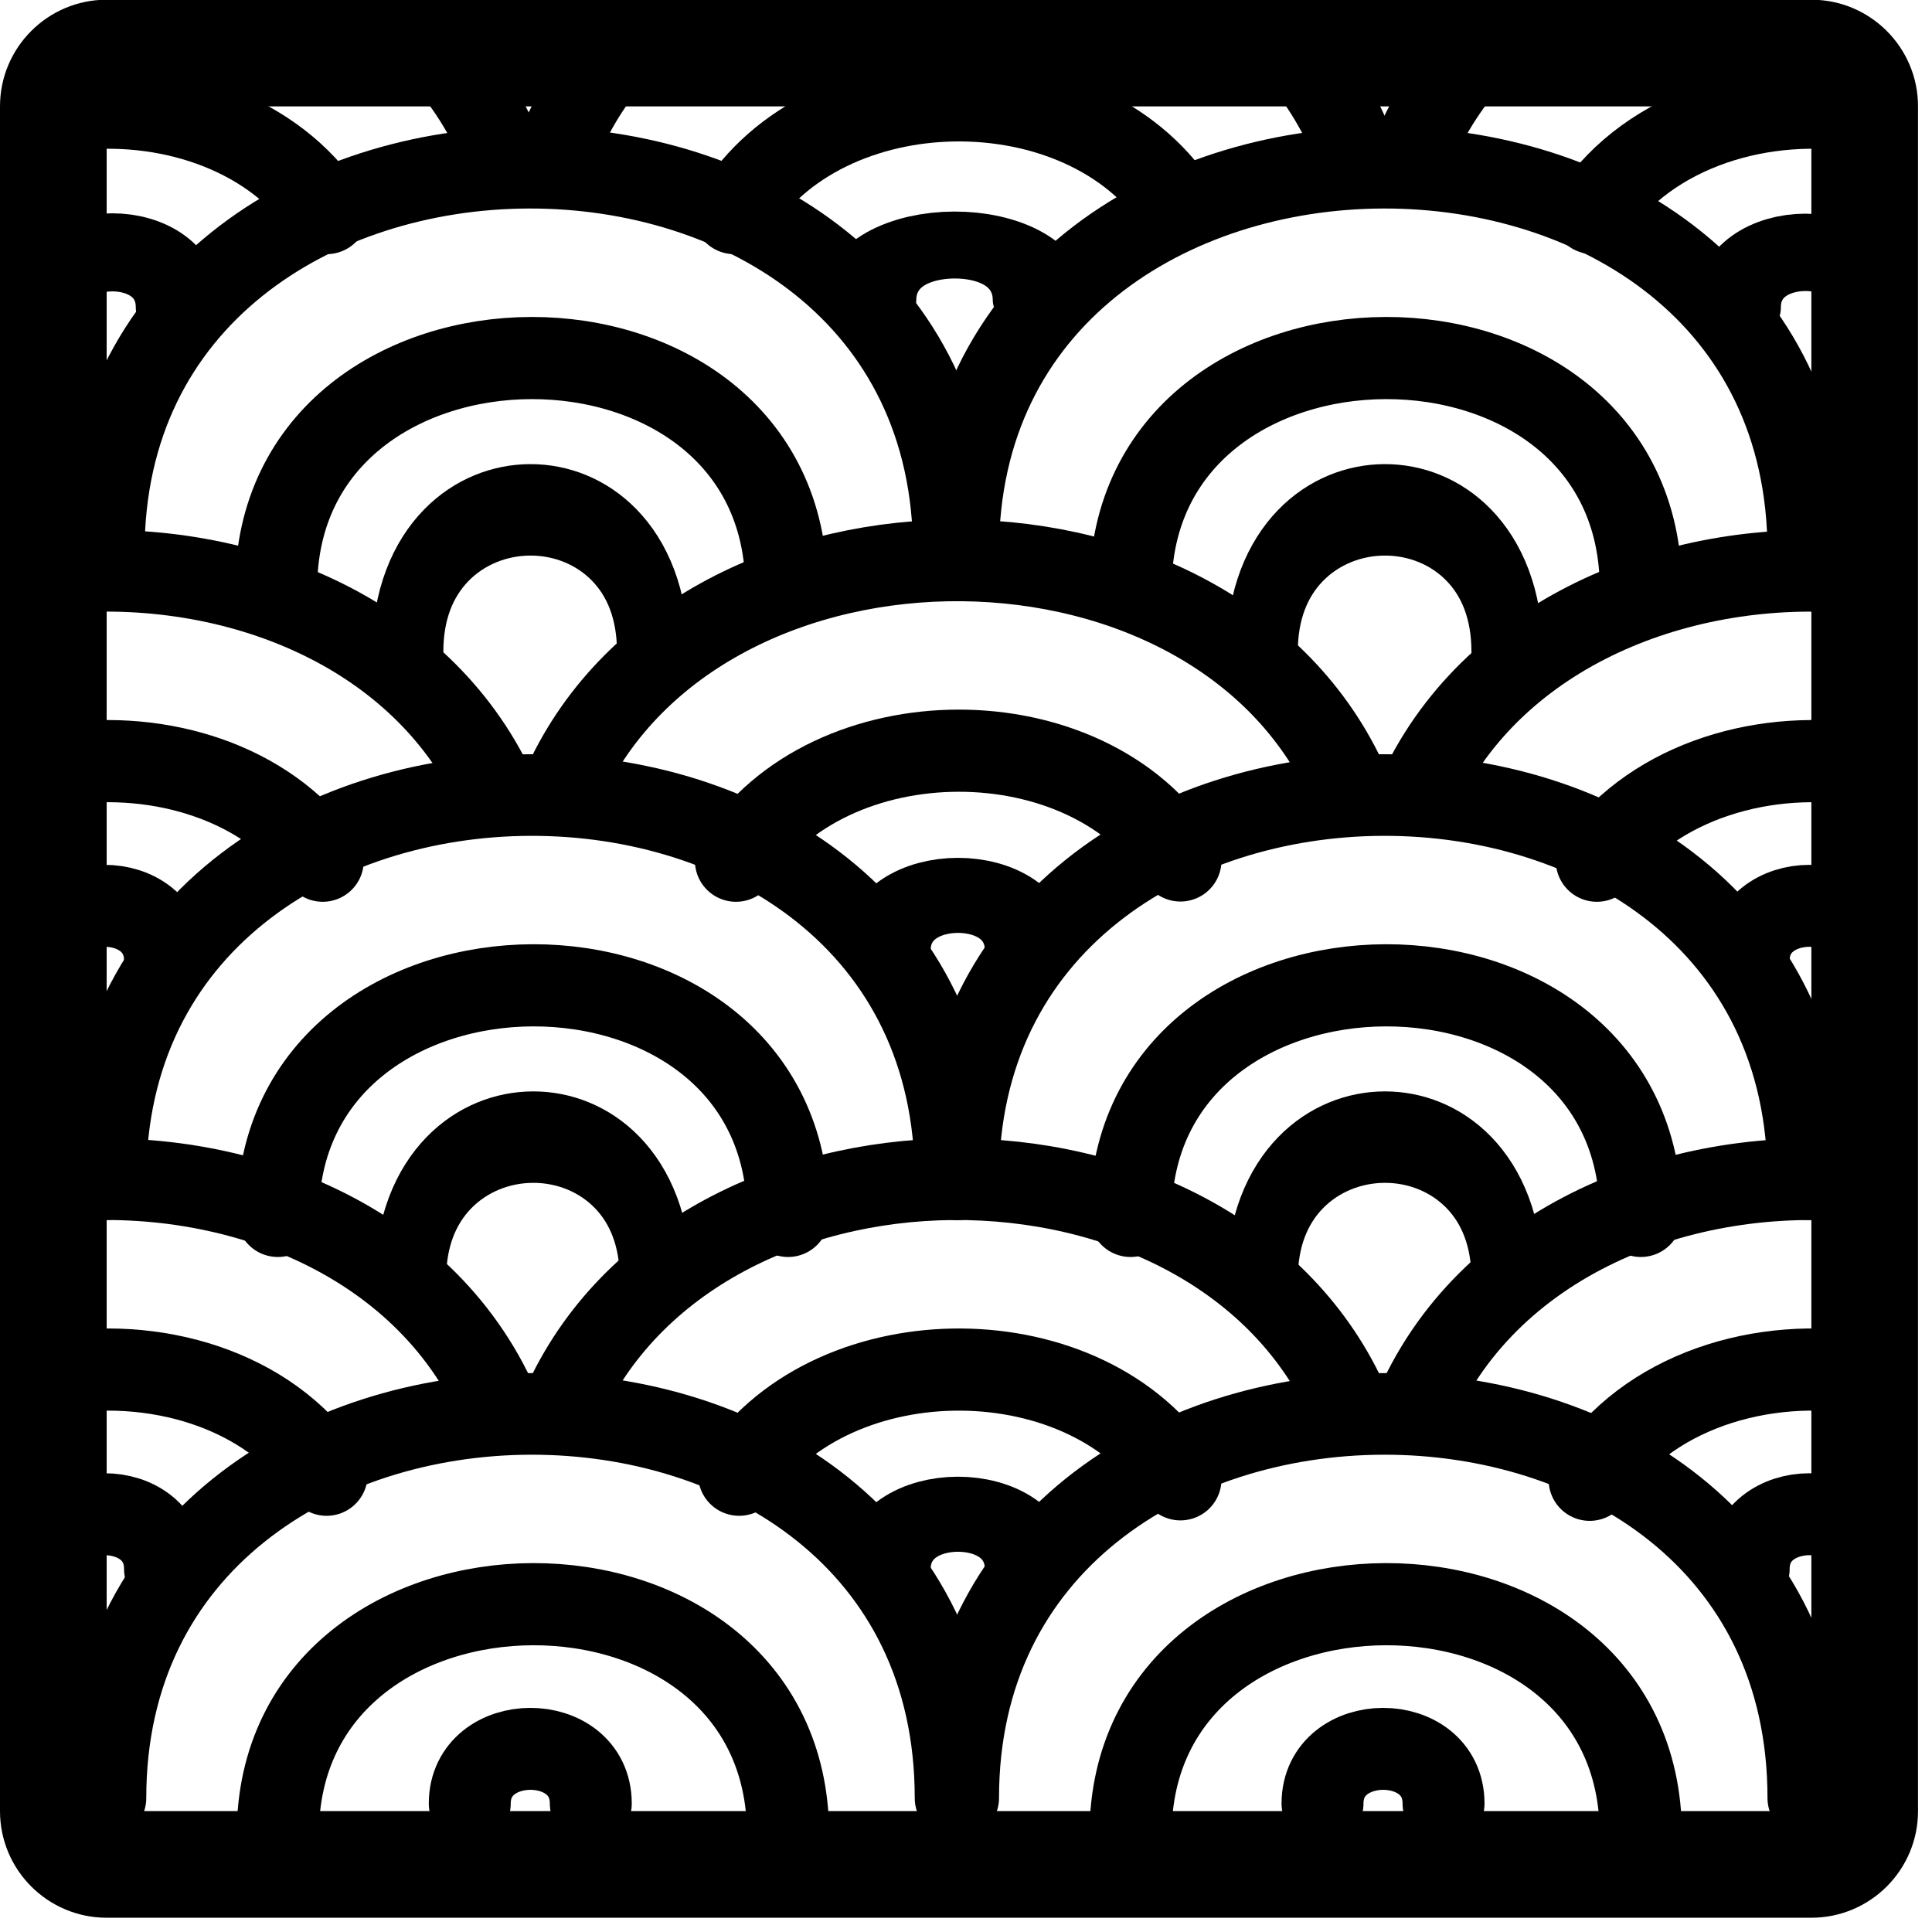 <?xml version="1.0" encoding="UTF-8" standalone="no"?>
<!DOCTYPE svg PUBLIC "-//W3C//DTD SVG 1.1//EN" "http://www.w3.org/Graphics/SVG/1.1/DTD/svg11.dtd">
<svg width="100%" height="100%" viewBox="0 0 34 34" version="1.1" xmlns="http://www.w3.org/2000/svg" xmlns:xlink="http://www.w3.org/1999/xlink" xml:space="preserve" xmlns:serif="http://www.serif.com/" style="fill-rule:evenodd;clip-rule:evenodd;stroke-linecap:round;stroke-linejoin:round;stroke-miterlimit:1.5;">
    <g transform="matrix(1,0,0,1,-68.153,-978.288)">
        <g transform="matrix(-6.12323e-17,-1,-1,6.12323e-17,100.03,1010.16)">
            <path d="M30,-1.877C31.036,-1.877 31.877,-1.036 31.877,0L31.877,30C31.877,31.036 31.036,31.877 30,31.877L0,31.877C-1.036,31.877 -1.877,31.036 -1.877,30L-1.877,0C-1.877,-1.036 -1.036,-1.877 0,-1.877L30,-1.877ZM30,0L0,0L0,30L30,30L30,0Z"/>
        </g>
        <g transform="matrix(1.496,0,0,1.496,-42.19,-494.357)">
            <path d="M80.4,993.593C82.028,990.082 88.145,990.098 89.659,993.714" style="fill:none;stroke:black;stroke-width:0.96px;"/>
        </g>
        <g transform="matrix(0.898,0,0,0.898,8.683,101.598)">
            <path d="M80.648,993.137C82.458,990.273 87.554,990.253 89.358,993.132" style="fill:none;stroke:black;stroke-width:1.61px;"/>
        </g>
        <g transform="matrix(0.251,0,0,0.213,63.673,782.966)">
            <path d="M80,995.5C80,989.501 90,989.448 90,995.5" style="fill:none;stroke:black;stroke-width:6.2px;"/>
        </g>
        <g transform="matrix(1.496,0,0,1.496,-34.664,-490.228)">
            <path d="M80,995.5C80,989.501 90,989.448 90,995.5" style="fill:none;stroke:black;stroke-width:0.96px;"/>
        </g>
        <g transform="matrix(0.898,0,0,0.898,16.209,105.727)">
            <path d="M80,995.5C80,989.501 90,989.448 90,995.5" style="fill:none;stroke:black;stroke-width:1.61px;"/>
        </g>
        <g transform="matrix(1.496,0,0,1.496,-49.671,-490.228)">
            <path d="M80,995.5C80,989.501 90,989.448 90,995.5" style="fill:none;stroke:black;stroke-width:0.96px;"/>
        </g>
        <g transform="matrix(0.898,0,0,0.898,1.202,105.727)">
            <path d="M80,995.5C80,989.501 90,989.448 90,995.5" style="fill:none;stroke:black;stroke-width:1.61px;"/>
        </g>
        <g transform="matrix(0.431,0,0,0.553,40.897,450.287)">
            <path d="M80,995.5C80,989.501 90,989.448 90,995.5" style="fill:none;stroke:black;stroke-width:2.91px;"/>
        </g>
        <g transform="matrix(0.431,0,0,0.553,55.885,450.287)">
            <path d="M80,995.5C80,989.501 90,989.448 90,995.5" style="fill:none;stroke:black;stroke-width:2.91px;"/>
        </g>
        <g transform="matrix(1.496,0,0,1.496,-42.19,-505.803)">
            <path d="M88.892,992.525C89.199,992.856 89.456,993.24 89.644,993.677M80.335,993.74C80.528,993.277 80.797,992.872 81.123,992.525" style="fill:none;stroke:black;stroke-width:0.96px;"/>
        </g>
        <g transform="matrix(0.898,0,0,0.898,8.683,90.153)">
            <path d="M80.615,993.19C82.38,990.299 87.454,990.237 89.309,993.056" style="fill:none;stroke:black;stroke-width:1.61px;"/>
        </g>
        <g transform="matrix(0.301,0,0,0.213,59.366,771.521)">
            <path d="M80,995.5C80,989.501 90,989.448 90,995.5" style="fill:none;stroke:black;stroke-width:5.53px;"/>
        </g>
        <g transform="matrix(1.496,0,0,1.496,-34.664,-501.268)">
            <path d="M80,995.5C80,989.501 90,989.448 90,995.5" style="fill:none;stroke:black;stroke-width:0.96px;"/>
        </g>
        <g transform="matrix(0.898,0,0,0.898,16.209,94.688)">
            <path d="M80,995.5C80,989.501 90,989.448 90,995.5" style="fill:none;stroke:black;stroke-width:1.61px;"/>
        </g>
        <g transform="matrix(0.431,0,0,0.553,55.885,439.248)">
            <path d="M80,995.5C80,989.501 90,989.448 90,995.5" style="fill:none;stroke:black;stroke-width:2.91px;"/>
        </g>
        <g transform="matrix(1.496,0,0,1.496,-49.701,-501.268)">
            <path d="M80,995.5C80,989.501 90,989.448 90,995.5" style="fill:none;stroke:black;stroke-width:0.96px;"/>
        </g>
        <g transform="matrix(0.898,0,0,0.898,1.172,94.688)">
            <path d="M80,995.5C80,989.501 90,989.448 90,995.5" style="fill:none;stroke:black;stroke-width:1.61px;"/>
        </g>
        <g transform="matrix(0.431,0,0,0.553,40.848,439.248)">
            <path d="M80,995.5C80,989.501 90,989.448 90,995.5" style="fill:none;stroke:black;stroke-width:2.91px;"/>
        </g>
        <g transform="matrix(1.496,0,0,1.496,-42.19,-483.467)">
            <path d="M80.335,993.74C81.851,990.099 88.067,990.049 89.638,993.664" style="fill:none;stroke:black;stroke-width:0.96px;"/>
        </g>
        <g transform="matrix(0.898,0,0,0.898,8.683,112.489)">
            <path d="M80.71,993.042C82.572,990.273 87.575,990.286 89.358,993.132" style="fill:none;stroke:black;stroke-width:1.61px;"/>
        </g>
        <g transform="matrix(0.251,0,0,0.213,63.673,793.857)">
            <path d="M80,995.5C80,989.501 90,989.448 90,995.5" style="fill:none;stroke:black;stroke-width:6.2px;"/>
        </g>
        <g transform="matrix(1.496,0,0,1.496,-27.164,-483.467)">
            <path d="M80.335,993.74C81.183,991.703 83.502,990.79 85.656,991.014" style="fill:none;stroke:black;stroke-width:0.96px;"/>
        </g>
        <g transform="matrix(0.898,0,0,0.898,23.709,112.489)">
            <path d="M80.646,993.141C81.741,991.403 84.046,990.71 86.093,991.075" style="fill:none;stroke:black;stroke-width:1.61px;"/>
        </g>
        <g transform="matrix(0.213,0,0,0.213,81.887,793.857)">
            <path d="M80,995.5C80,989.501 90,989.448 90,995.5" style="fill:none;stroke:black;stroke-width:6.77px;"/>
        </g>
        <g transform="matrix(1.496,0,0,1.496,-57.164,-483.467)">
            <path d="M84.411,991.01C86.55,990.801 88.835,991.706 89.67,993.74" style="fill:none;stroke:black;stroke-width:0.96px;"/>
        </g>
        <g transform="matrix(0.898,0,0,0.898,-6.291,112.489)">
            <path d="M83.865,991.089C85.889,990.703 88.176,991.35 89.3,993.042" style="fill:none;stroke:black;stroke-width:1.61px;"/>
        </g>
        <g transform="matrix(0.213,0,0,0.213,51.887,793.857)">
            <path d="M80,995.5C80,989.501 90,989.448 90,995.5" style="fill:none;stroke:black;stroke-width:6.77px;"/>
        </g>
        <g transform="matrix(1.496,0,0,1.496,-27.164,-494.174)">
            <path d="M80.459,993.47C81.393,991.623 83.6,990.8 85.656,991.014" style="fill:none;stroke:black;stroke-width:0.96px;"/>
        </g>
        <g transform="matrix(0.898,0,0,0.898,23.709,101.782)">
            <path d="M80.786,992.932C81.93,991.348 84.13,990.725 86.093,991.075" style="fill:none;stroke:black;stroke-width:1.61px;"/>
        </g>
        <g transform="matrix(0.213,0,0,0.213,81.887,783.15)">
            <path d="M80,995.5C80,989.501 90,989.448 90,995.5" style="fill:none;stroke:black;stroke-width:6.77px;"/>
        </g>
        <g transform="matrix(1.496,0,0,1.496,-57.164,-494.174)">
            <path d="M84.478,991.004C86.501,990.828 88.638,991.647 89.548,993.47" style="fill:none;stroke:black;stroke-width:0.96px;"/>
        </g>
        <g transform="matrix(0.898,0,0,0.898,-6.291,101.782)">
            <path d="M84.131,991.044C86.041,990.768 88.127,991.394 89.224,992.932" style="fill:none;stroke:black;stroke-width:1.61px;"/>
        </g>
        <g transform="matrix(0.213,0,0,0.213,51.887,783.15)">
            <path d="M80,995.5C80,989.501 90,989.448 90,995.5" style="fill:none;stroke:black;stroke-width:6.77px;"/>
        </g>
        <g transform="matrix(1.496,0,0,1.496,-27.164,-505.674)">
            <path d="M80.372,993.654C80.579,993.188 80.864,992.783 81.206,992.438" style="fill:none;stroke:black;stroke-width:0.96px;"/>
        </g>
        <g transform="matrix(0.898,0,0,0.898,23.709,90.282)">
            <path d="M80.707,993.046C81.826,991.378 84.083,990.717 86.093,991.075" style="fill:none;stroke:black;stroke-width:1.61px;"/>
        </g>
        <g transform="matrix(0.238,0,0,0.213,79.693,771.65)">
            <path d="M80,995.5C80,989.501 90,989.448 90,995.5" style="fill:none;stroke:black;stroke-width:6.39px;"/>
        </g>
        <g transform="matrix(1.496,0,0,1.496,-57.164,-505.674)">
            <path d="M88.809,992.438C89.133,992.767 89.404,993.151 89.606,993.591" style="fill:none;stroke:black;stroke-width:0.96px;"/>
        </g>
        <g transform="matrix(0.898,0,0,0.898,-6.291,90.282)">
            <path d="M84.422,991.009C86.297,990.829 88.282,991.505 89.303,993.046" style="fill:none;stroke:black;stroke-width:1.61px;"/>
        </g>
        <g transform="matrix(0.234,0,0,0.213,50.237,771.65)">
            <path d="M80,995.5C80,989.501 90,989.448 90,995.5" style="fill:none;stroke:black;stroke-width:6.45px;"/>
        </g>
        <g transform="matrix(1.496,0,0,1.496,-34.664,-479.337)">
            <path d="M80,995.5C80,989.501 90,989.448 90,995.5" style="fill:none;stroke:black;stroke-width:0.96px;"/>
        </g>
        <g transform="matrix(0.898,0,0,0.898,16.209,116.618)">
            <path d="M80,995.5C80,989.501 90,989.448 90,995.5" style="fill:none;stroke:black;stroke-width:1.61px;"/>
        </g>
        <g transform="matrix(0.213,0,0,0.213,74.387,797.986)">
            <path d="M80,995.5C80,989.501 90,989.448 90,995.5" style="fill:none;stroke:black;stroke-width:6.77px;"/>
        </g>
        <g transform="matrix(1.496,0,0,1.496,-49.671,-479.337)">
            <path d="M80,995.5C80,989.501 90,989.448 90,995.5" style="fill:none;stroke:black;stroke-width:0.96px;"/>
        </g>
        <g transform="matrix(0.898,0,0,0.898,1.202,116.618)">
            <path d="M80,995.5C80,989.501 90,989.448 90,995.5" style="fill:none;stroke:black;stroke-width:1.61px;"/>
        </g>
        <g transform="matrix(0.213,0,0,0.213,59.38,797.986)">
            <path d="M80,995.5C80,989.501 90,989.448 90,995.5" style="fill:none;stroke:black;stroke-width:6.77px;"/>
        </g>
    </g>
</svg>
